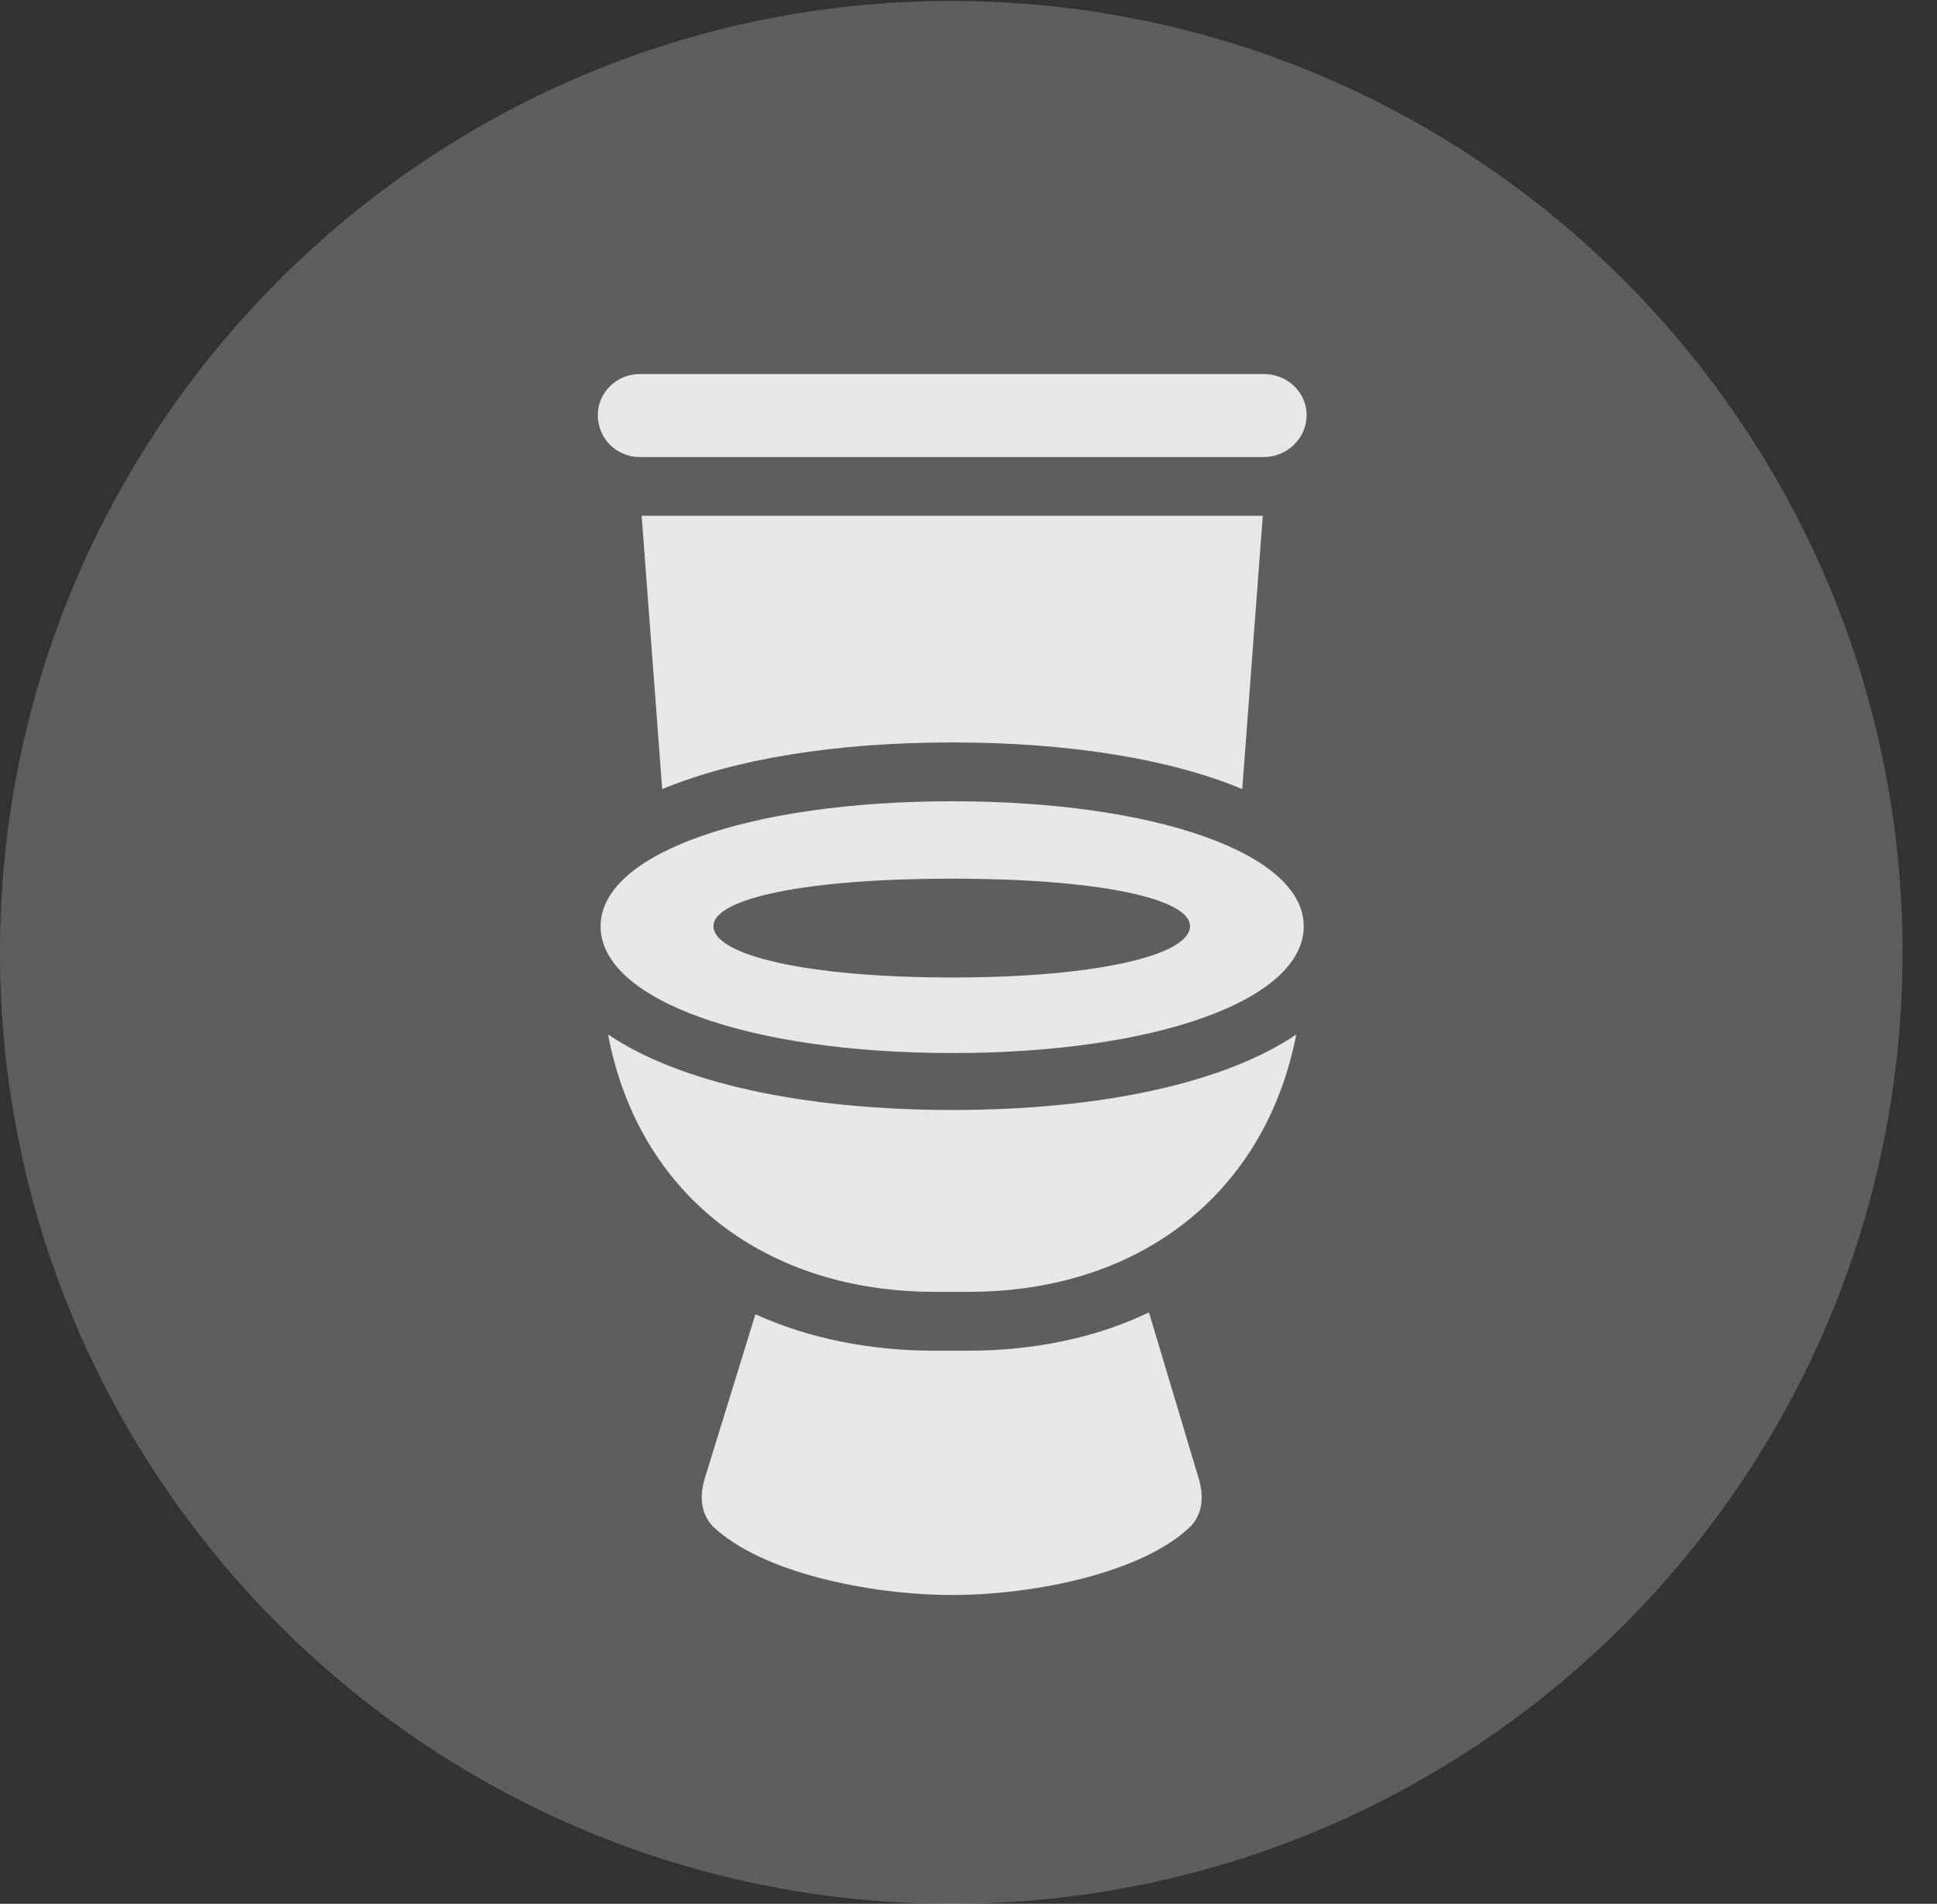 <?xml version="1.0" encoding="UTF-8"?>
<!--Generator: Apple Native CoreSVG 341-->
<!DOCTYPE svg
PUBLIC "-//W3C//DTD SVG 1.1//EN"
       "http://www.w3.org/Graphics/SVG/1.1/DTD/svg11.dtd">
<svg version="1.1" xmlns="http://www.w3.org/2000/svg" xmlns:xlink="http://www.w3.org/1999/xlink" viewBox="0 0 20.283 19.932">
 <rect x="0" y="0" width="20.283" height="19.932" fill="#333333" stroke="none"/>
 <g>
  <rect height="19.932" opacity="0" width="20.283" x="0" y="0"/>
  <path d="M9.961 19.932C15.459 19.932 19.922 15.469 19.922 9.971C19.922 4.482 15.459 0.01 9.961 0.01C4.473 0.01 0 4.482 0 9.971C0 15.469 4.473 19.932 9.961 19.932Z" fill="white" fill-opacity="0.212"/>
  <path d="M6.699 4.785C6.455 4.785 6.26 4.59 6.26 4.346C6.26 4.111 6.455 3.916 6.699 3.916L13.232 3.916C13.486 3.916 13.682 4.111 13.682 4.346C13.682 4.59 13.477 4.785 13.232 4.785ZM9.971 7.773C8.74 7.773 7.686 7.949 6.934 8.262L6.719 5.4L13.223 5.4L13.008 8.262C12.266 7.949 11.201 7.773 9.971 7.773ZM9.971 11.025C7.842 11.025 6.289 10.469 6.289 9.697C6.289 8.936 7.842 8.389 9.971 8.389C12.1 8.389 13.652 8.936 13.652 9.697C13.652 10.469 12.109 11.025 9.971 11.025ZM9.971 10.234C11.484 10.234 12.461 10 12.461 9.697C12.461 9.404 11.484 9.199 9.971 9.199C8.447 9.199 7.471 9.404 7.471 9.697C7.471 10 8.447 10.234 9.971 10.234ZM9.785 13.525C8.037 13.525 6.689 12.529 6.367 10.83C7.1 11.328 8.389 11.621 9.971 11.621C11.562 11.621 12.842 11.328 13.574 10.83C13.242 12.529 11.895 13.525 10.146 13.525ZM9.971 16.699C9.111 16.699 7.969 16.465 7.461 15.977C7.334 15.84 7.324 15.654 7.383 15.469L7.91 13.76C8.467 14.014 9.121 14.141 9.766 14.141L10.146 14.141C10.801 14.141 11.465 14.014 12.031 13.74L12.549 15.469C12.607 15.654 12.598 15.84 12.471 15.977C11.973 16.465 10.83 16.699 9.971 16.699Z" fill="white" fill-opacity="0.85"/>
 </g>
</svg>
